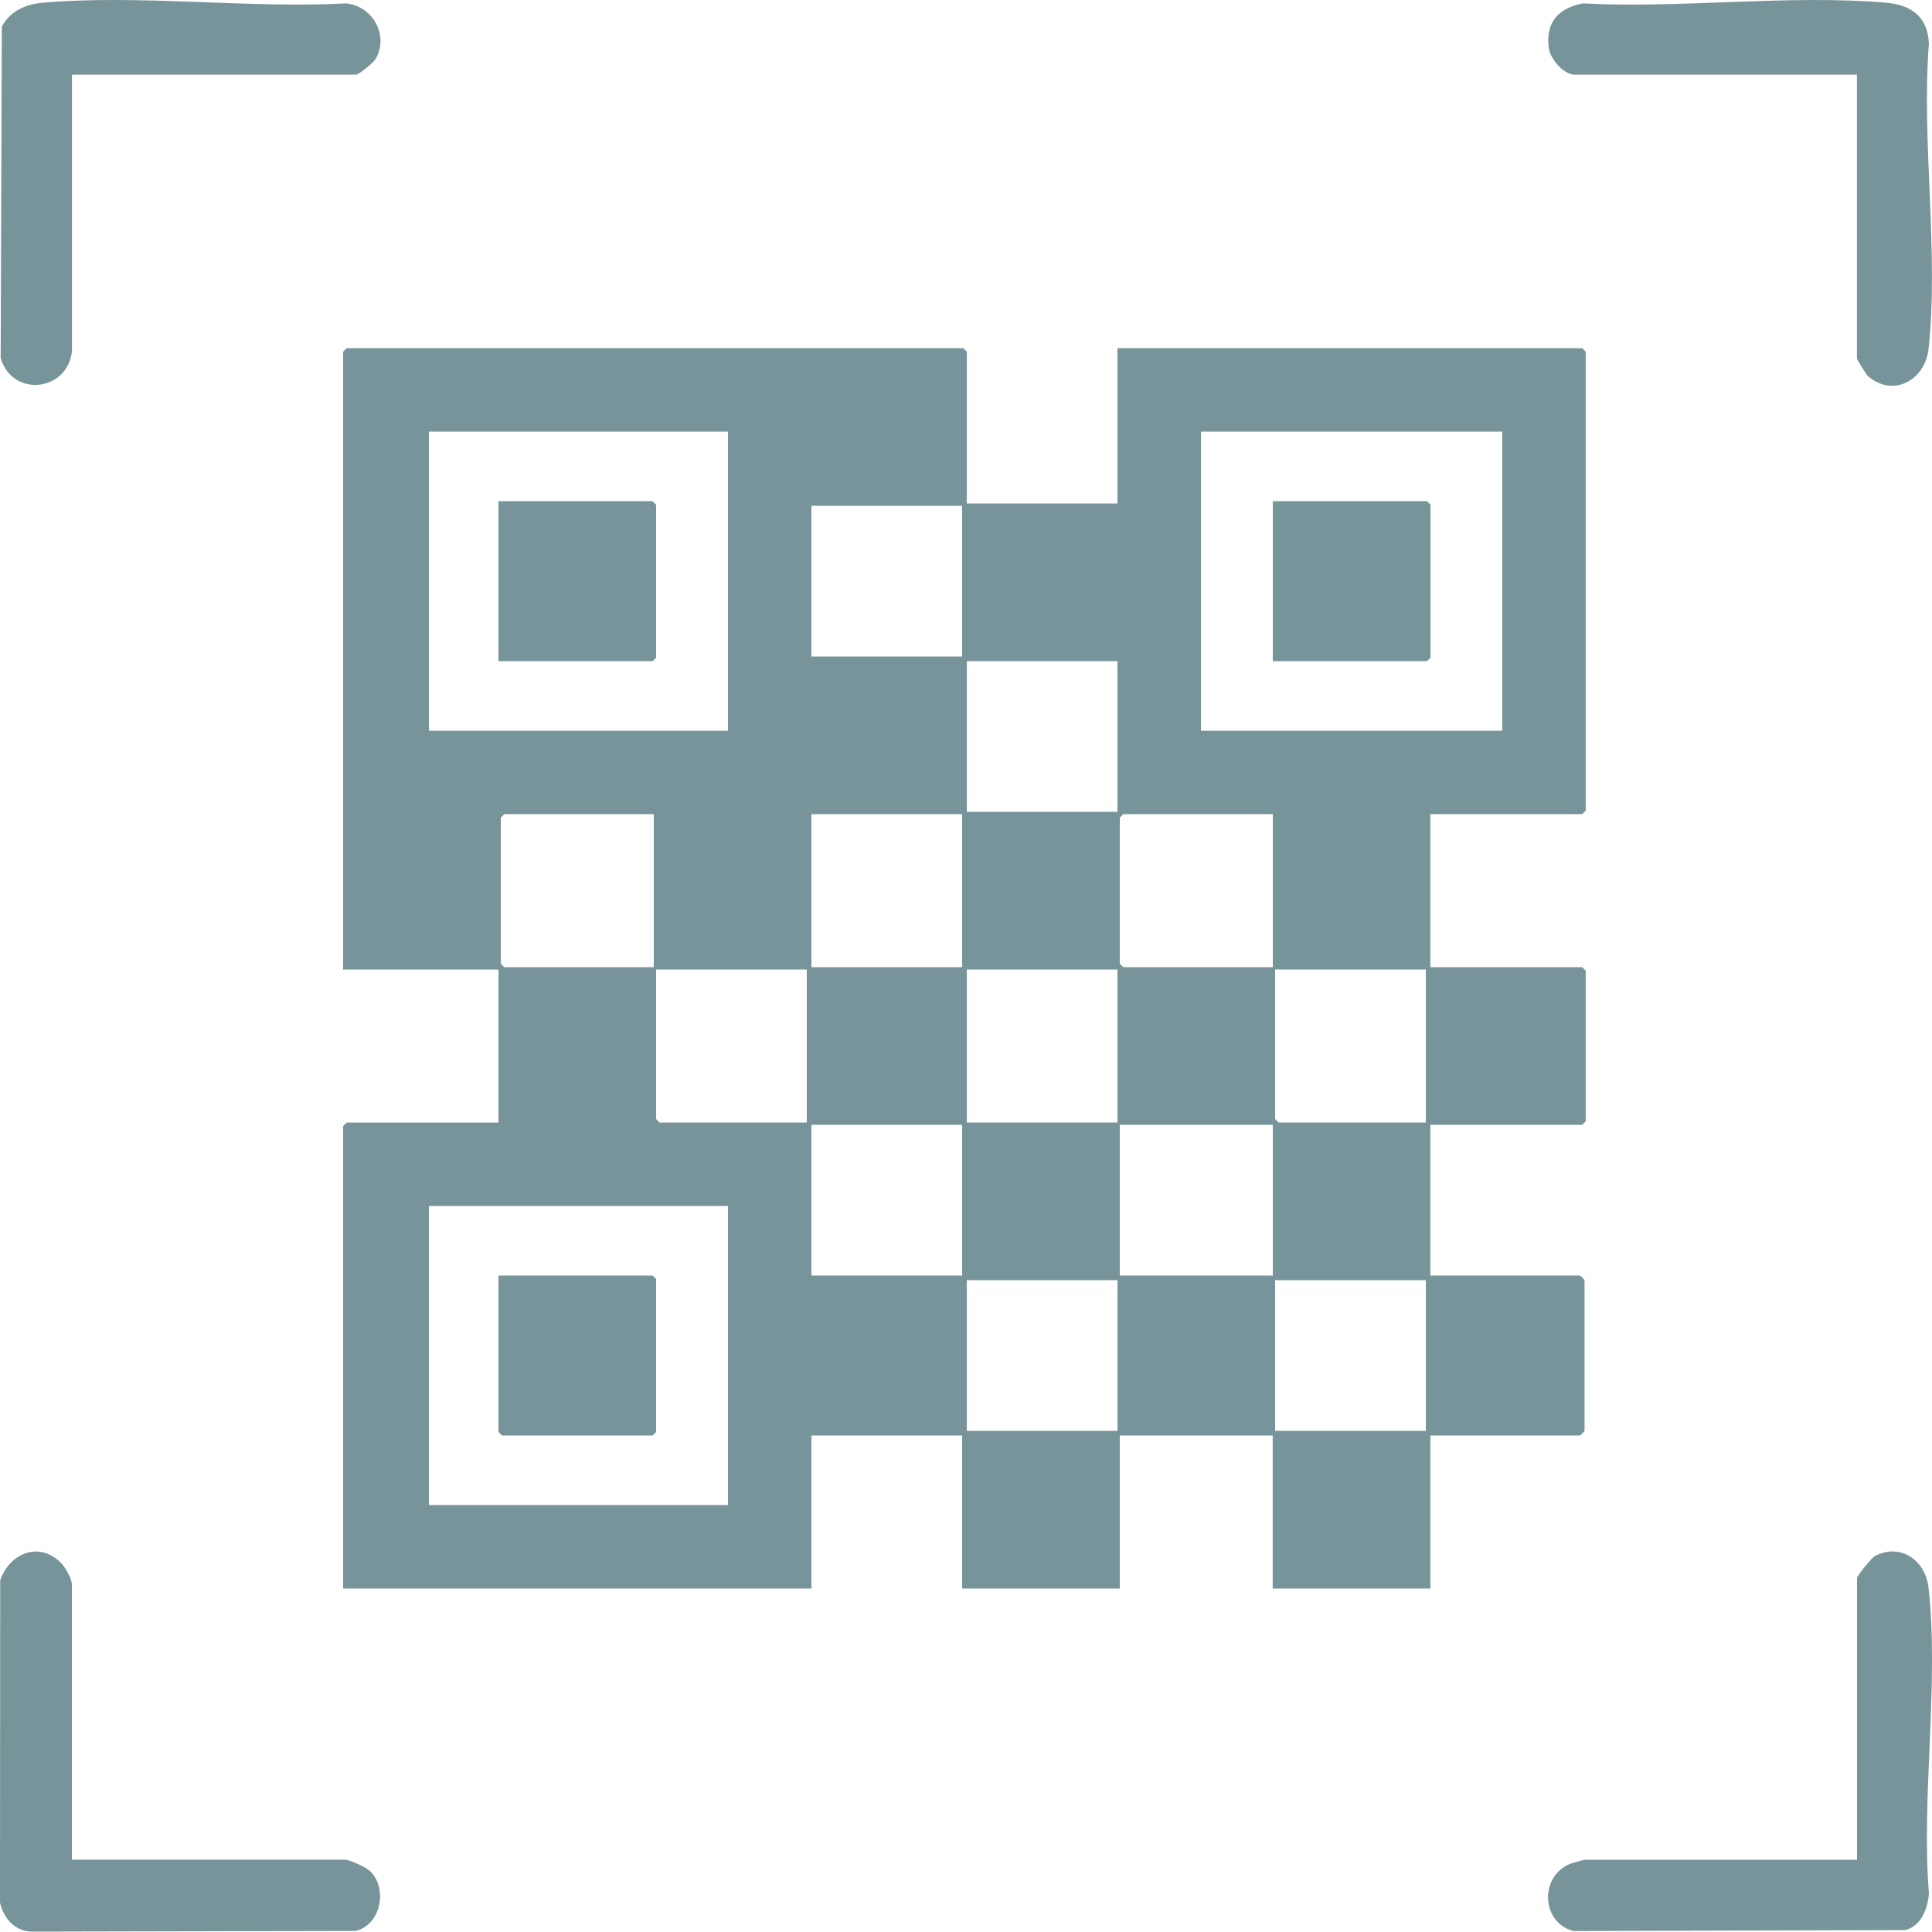 <svg width="20" height="20" viewBox="0 0 20 20" fill="none" xmlns="http://www.w3.org/2000/svg">
<g clip-path="url(#clip0_388_1128)">
<g clip-path="url(#clip1_388_1128)">
<path d="M10.008 5.212H11.568V3.604H16.379L16.415 3.641V8.392L16.379 8.428H14.807V10.012H16.379L16.415 10.048V11.608L16.379 11.644H14.807V13.204H16.355C16.36 13.204 16.397 13.241 16.403 13.252V14.812C16.397 14.823 16.36 14.86 16.355 14.86H14.807V16.444H13.175V14.86H11.592V16.444H9.96V14.86H8.4V16.444H3.552V11.657L3.589 11.621H5.16V10.037H3.552V3.641L3.589 3.604H9.972L10.008 3.641V5.212H10.008ZM7.536 4.468H4.44V7.565H7.536V4.468ZM15.552 4.468H12.432V7.565H15.552V4.468ZM9.96 5.236H8.4V6.796H9.96V5.236ZM11.568 6.844H10.008V8.404H11.568V6.844ZM6.768 8.428H5.22L5.184 8.465V9.976L5.22 10.012H6.768V8.428ZM9.96 8.428H8.4V10.012H9.96V8.428ZM13.176 8.428H11.628L11.592 8.465V9.976L11.628 10.012H13.176V8.428ZM8.352 10.036H6.792V11.584L6.828 11.62H8.352V10.036ZM11.568 10.036H10.008V11.62H11.568V10.036ZM14.76 10.036H13.2V11.584L13.236 11.62H14.76V10.036ZM9.96 11.644H8.4V13.204H9.96V11.644ZM13.176 11.644H11.592V13.204H13.176V11.644ZM7.536 12.484H4.44V15.58H7.536V12.484ZM11.568 13.252H10.008V14.812H11.568V13.252ZM14.76 13.252H13.2V14.812H14.76V13.252Z" fill="#557981" fill-opacity="0.8"/>
<path d="M16.284 0.773C16.169 0.752 16.049 0.608 16.033 0.496C15.997 0.231 16.133 0.084 16.386 0.035C17.397 0.09 18.527 -0.059 19.524 0.028C19.787 0.051 19.954 0.172 19.968 0.448C19.889 1.456 20.073 2.624 19.964 3.614C19.929 3.933 19.601 4.12 19.337 3.894C19.327 3.886 19.223 3.723 19.223 3.713V0.773H16.284Z" fill="#557981" fill-opacity="0.8"/>
<path d="M0.745 3.64C0.694 4.055 0.128 4.117 0.007 3.707L0.019 0.275C0.106 0.113 0.265 0.043 0.444 0.028C1.442 -0.059 2.57 0.089 3.582 0.035C3.86 0.061 4.031 0.37 3.886 0.614C3.866 0.647 3.718 0.773 3.684 0.773H0.745V3.64Z" fill="#557981" fill-opacity="0.8"/>
<path d="M19.224 16.336C19.231 16.302 19.377 16.124 19.409 16.108C19.675 15.968 19.933 16.155 19.964 16.435C20.075 17.422 19.888 18.594 19.968 19.601C19.957 19.757 19.889 19.938 19.723 19.98L16.289 19.99C15.955 19.906 15.933 19.425 16.254 19.294C16.273 19.287 16.396 19.252 16.404 19.252H19.224V16.336Z" fill="#557981" fill-opacity="0.8"/>
<path d="M0.745 19.251H3.565C3.619 19.251 3.786 19.328 3.83 19.369C4.017 19.546 3.944 19.93 3.679 19.989L0.348 19.996C0.164 20.002 0.037 19.865 0 19.696L0.002 16.36C0.093 16.088 0.394 15.951 0.622 16.17C0.674 16.22 0.744 16.337 0.744 16.407V19.251H0.745Z" fill="#557981" fill-opacity="0.8"/>
<path d="M13.176 6.844V5.188H14.772L14.808 5.225V6.809L14.772 6.844H13.176Z" fill="#557981" fill-opacity="0.8"/>
<path d="M5.16 13.204H6.756L6.792 13.24V14.824L6.756 14.86H5.196L5.16 14.824V13.204Z" fill="#557981" fill-opacity="0.8"/>
<path d="M5.16 6.844V5.188H6.756L6.792 5.225V6.809L6.756 6.844H5.16Z" fill="#557981" fill-opacity="0.8"/>
</g>
</g>
<defs>
<clipPath id="clip0_388_1128">
<rect width="20" height="20" fill="white"/>
</clipPath>
<clipPath id="clip1_388_1128">
<rect width="20" height="19.997" fill="white"/>
</clipPath>
</defs>
</svg>
